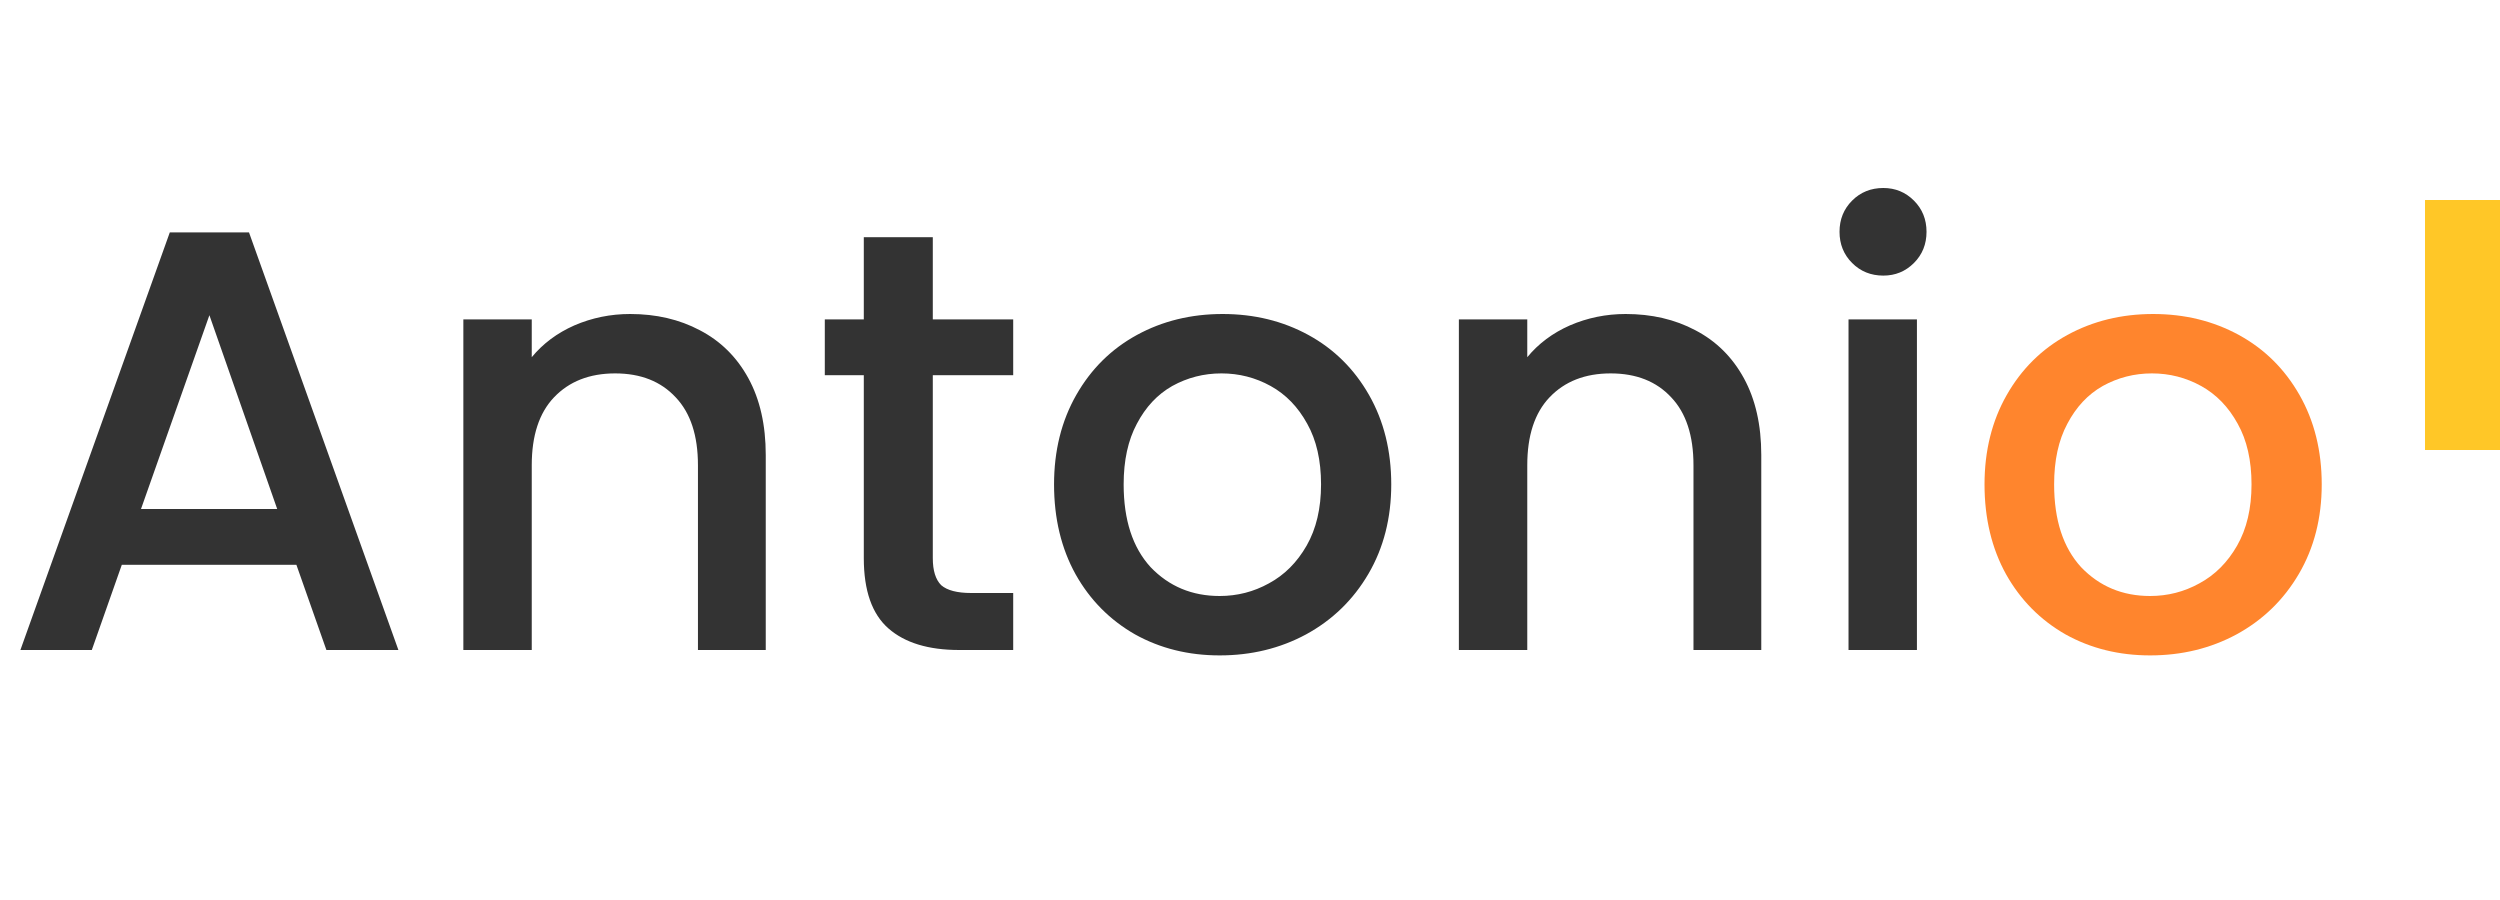 <svg width="100" height="36" viewBox="0 0 100 36" fill="none" xmlns="http://www.w3.org/2000/svg">
<path d="M11.856 22.592H4.872L3.672 26H0.816L6.792 9.296H9.96L15.936 26H13.056L11.856 22.592ZM11.088 20.36L8.376 12.608L5.64 20.36H11.088ZM25.206 12.56C26.246 12.56 27.174 12.776 27.99 13.208C28.822 13.64 29.47 14.28 29.934 15.128C30.398 15.976 30.63 17 30.63 18.2V26H27.918V18.608C27.918 17.424 27.622 16.52 27.03 15.896C26.438 15.256 25.63 14.936 24.606 14.936C23.582 14.936 22.766 15.256 22.158 15.896C21.566 16.52 21.27 17.424 21.27 18.608V26H18.534V12.776H21.27V14.288C21.718 13.744 22.286 13.32 22.974 13.016C23.678 12.712 24.422 12.56 25.206 12.56ZM37.312 15.008V22.328C37.312 22.824 37.424 23.184 37.648 23.408C37.888 23.616 38.288 23.72 38.848 23.72H40.528V26H38.368C37.136 26 36.192 25.712 35.536 25.136C34.88 24.56 34.552 23.624 34.552 22.328V15.008H32.992V12.776H34.552V9.488H37.312V12.776H40.528V15.008H37.312ZM48.786 26.216C47.538 26.216 46.41 25.936 45.402 25.376C44.394 24.8 43.602 24 43.026 22.976C42.45 21.936 42.162 20.736 42.162 19.376C42.162 18.032 42.458 16.84 43.05 15.8C43.642 14.76 44.45 13.96 45.474 13.4C46.498 12.84 47.642 12.56 48.906 12.56C50.17 12.56 51.314 12.84 52.338 13.4C53.362 13.96 54.17 14.76 54.762 15.8C55.354 16.84 55.65 18.032 55.65 19.376C55.65 20.72 55.346 21.912 54.738 22.952C54.13 23.992 53.298 24.8 52.242 25.376C51.202 25.936 50.05 26.216 48.786 26.216ZM48.786 23.84C49.49 23.84 50.146 23.672 50.754 23.336C51.378 23 51.882 22.496 52.266 21.824C52.65 21.152 52.842 20.336 52.842 19.376C52.842 18.416 52.658 17.608 52.29 16.952C51.922 16.28 51.434 15.776 50.826 15.44C50.218 15.104 49.562 14.936 48.858 14.936C48.154 14.936 47.498 15.104 46.89 15.44C46.298 15.776 45.826 16.28 45.474 16.952C45.122 17.608 44.946 18.416 44.946 19.376C44.946 20.8 45.306 21.904 46.026 22.688C46.762 23.456 47.682 23.84 48.786 23.84ZM65.027 12.56C66.067 12.56 66.995 12.776 67.811 13.208C68.643 13.64 69.291 14.28 69.755 15.128C70.219 15.976 70.451 17 70.451 18.2V26H67.739V18.608C67.739 17.424 67.443 16.52 66.851 15.896C66.259 15.256 65.451 14.936 64.427 14.936C63.403 14.936 62.587 15.256 61.979 15.896C61.387 16.52 61.091 17.424 61.091 18.608V26H58.355V12.776H61.091V14.288C61.539 13.744 62.107 13.32 62.795 13.016C63.499 12.712 64.243 12.56 65.027 12.56ZM75.333 11.024C74.837 11.024 74.421 10.856 74.085 10.52C73.749 10.184 73.581 9.768 73.581 9.272C73.581 8.776 73.749 8.36 74.085 8.024C74.421 7.688 74.837 7.52 75.333 7.52C75.813 7.52 76.221 7.688 76.557 8.024C76.893 8.36 77.061 8.776 77.061 9.272C77.061 9.768 76.893 10.184 76.557 10.52C76.221 10.856 75.813 11.024 75.333 11.024ZM76.677 12.776V26H73.941V12.776H76.677Z" fill="#333333"/>
<path d="M86.005 26.216C84.757 26.216 83.629 25.936 82.621 25.376C81.613 24.8 80.821 24 80.245 22.976C79.669 21.936 79.381 20.736 79.381 19.376C79.381 18.032 79.677 16.84 80.269 15.8C80.861 14.76 81.669 13.96 82.693 13.4C83.717 12.84 84.861 12.56 86.125 12.56C87.389 12.56 88.533 12.84 89.557 13.4C90.581 13.96 91.389 14.76 91.981 15.8C92.573 16.84 92.869 18.032 92.869 19.376C92.869 20.72 92.565 21.912 91.957 22.952C91.349 23.992 90.517 24.8 89.461 25.376C88.421 25.936 87.269 26.216 86.005 26.216ZM86.005 23.84C86.709 23.84 87.365 23.672 87.973 23.336C88.597 23 89.101 22.496 89.485 21.824C89.869 21.152 90.061 20.336 90.061 19.376C90.061 18.416 89.877 17.608 89.509 16.952C89.141 16.28 88.653 15.776 88.045 15.44C87.437 15.104 86.781 14.936 86.077 14.936C85.373 14.936 84.717 15.104 84.109 15.44C83.517 15.776 83.045 16.28 82.693 16.952C82.341 17.608 82.165 18.416 82.165 19.376C82.165 20.8 82.525 21.904 83.245 22.688C83.981 23.456 84.901 23.84 86.005 23.84Z" fill="#FF852D"/>
<rect x="97" y="8" width="3" height="10" fill="#FFC727"/>
</svg>

